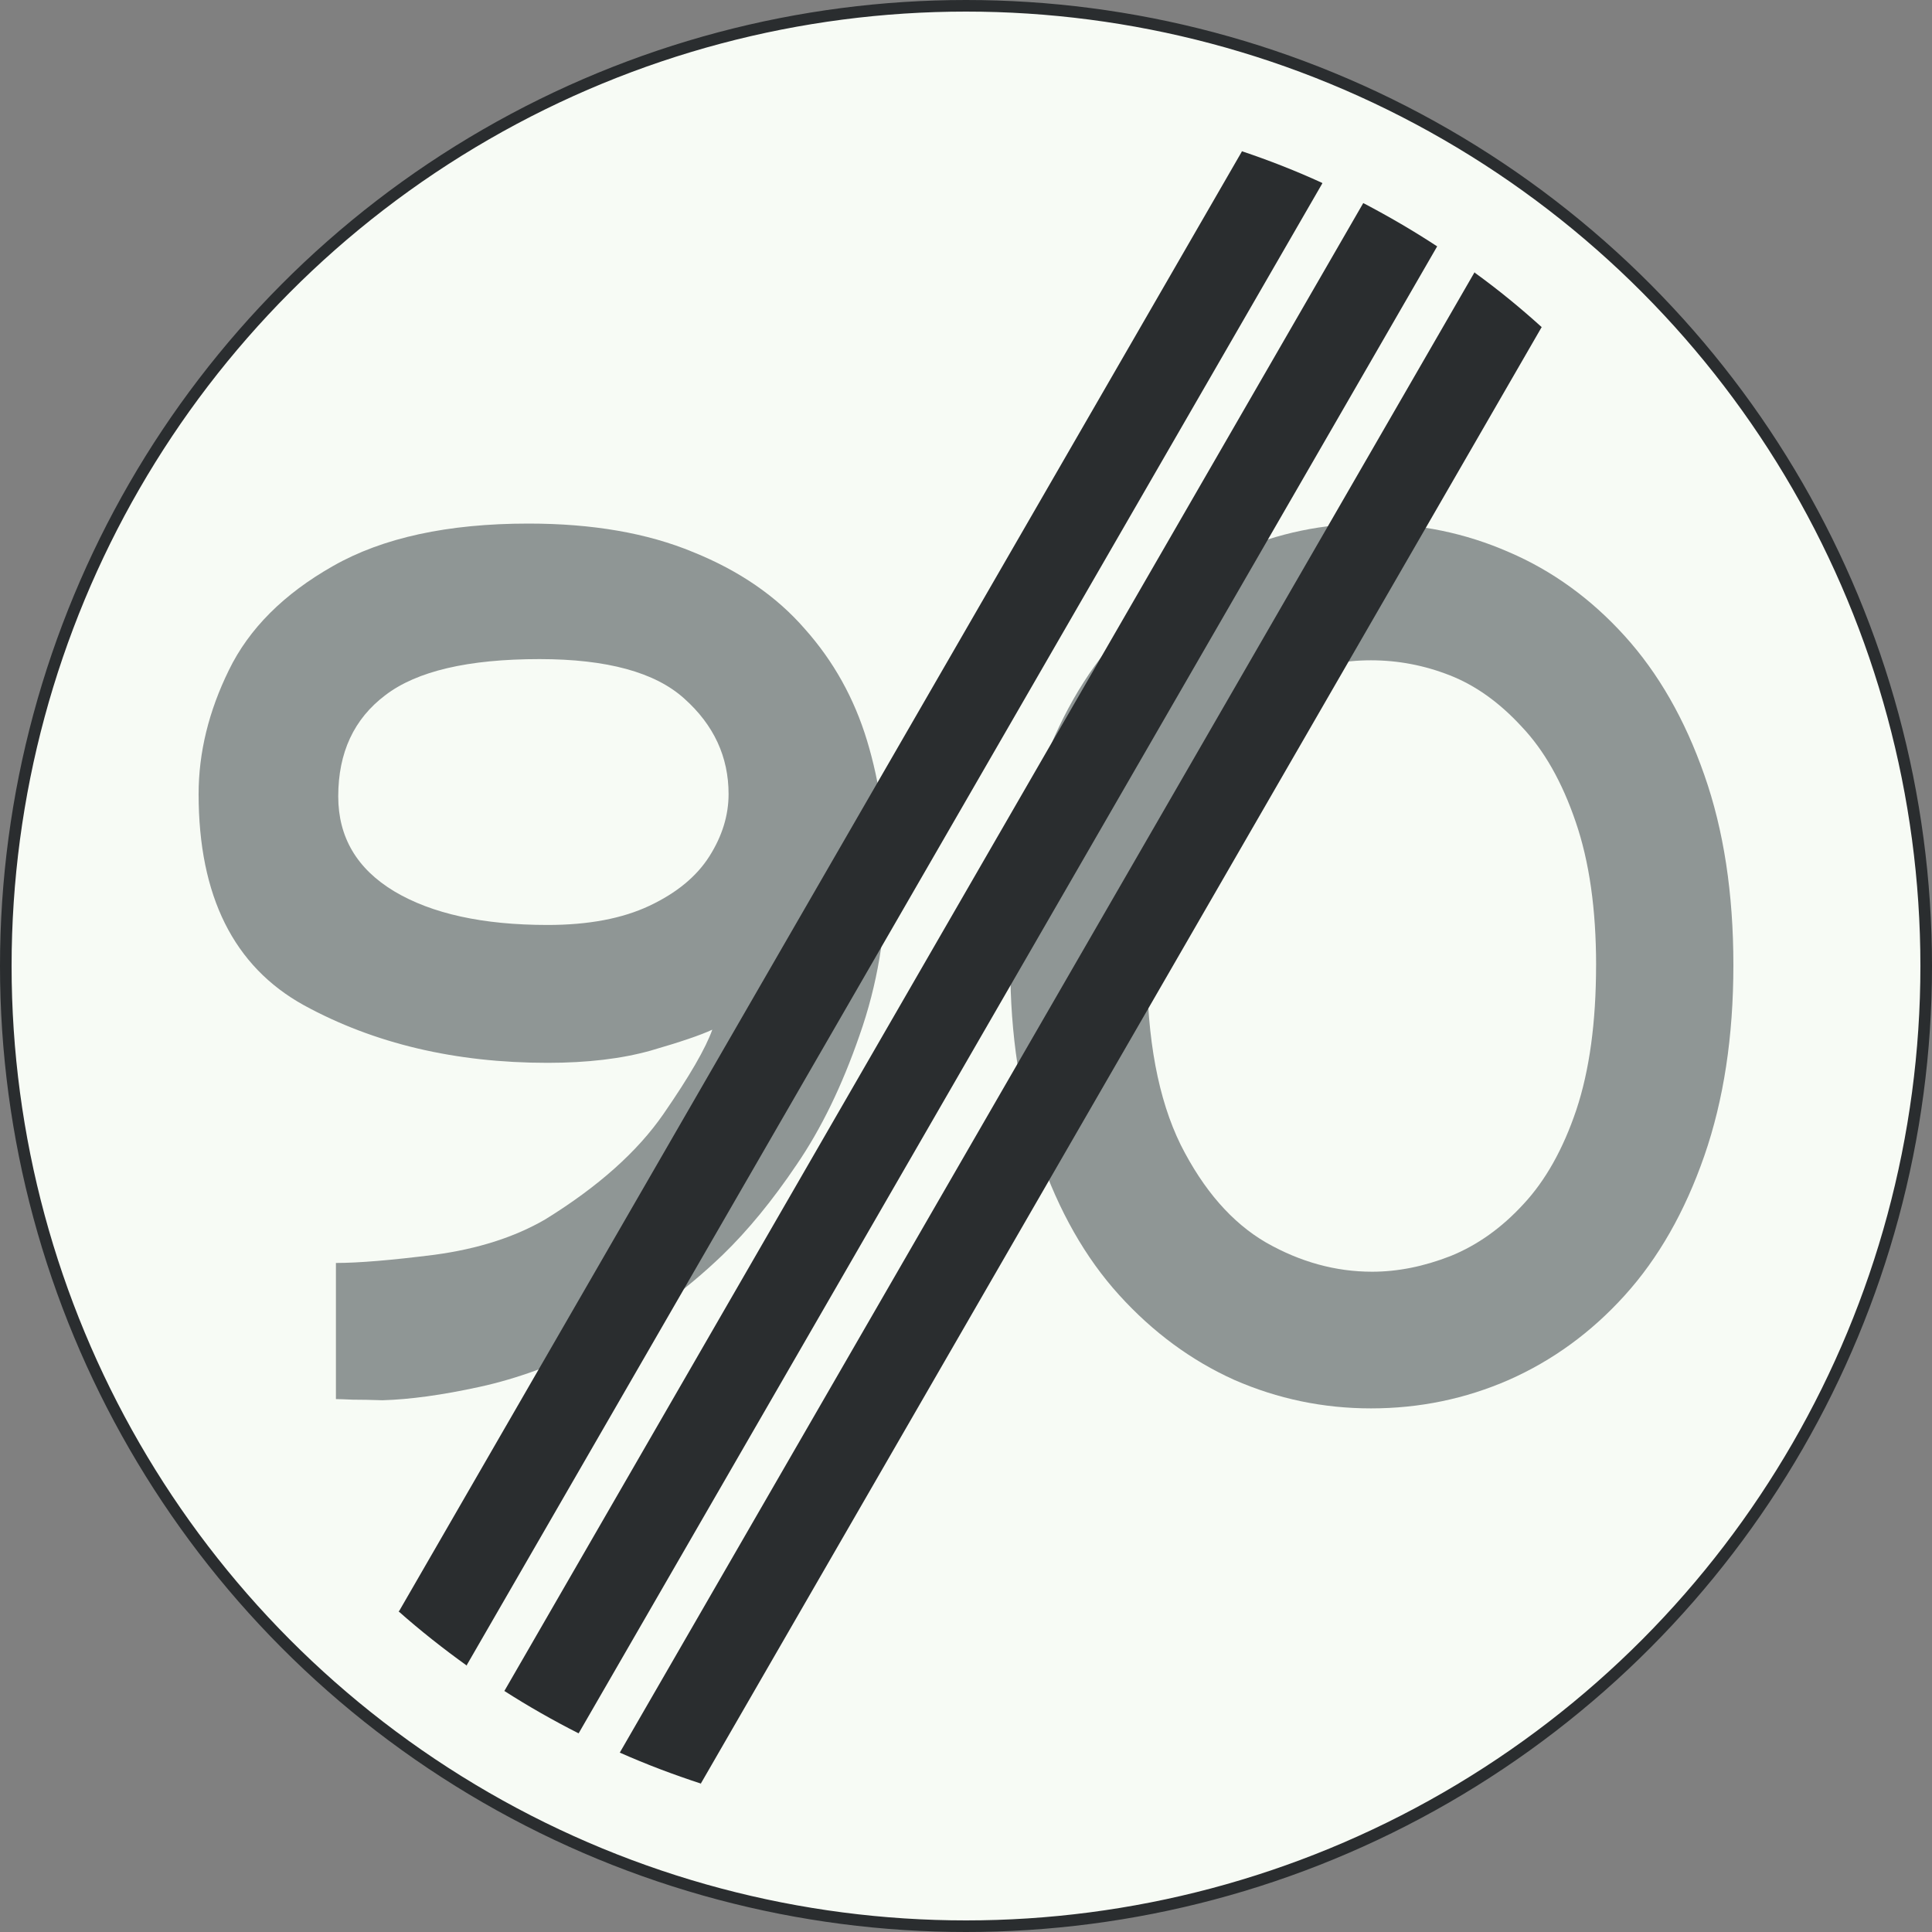 <?xml version="1.0" encoding="UTF-8" standalone="no"?>
<svg
   id="Nederlands_verkeersbord_A2"
   width="300"
   height="300"
   viewBox="0 0 100 100"
   version="1.1"
   sodipodi:docname="Nederlands_verkeersbord_A2-90.svg"
   inkscape:version="1.2.2 (b0a8486541, 2022-12-01)"
   xmlns:inkscape="http://www.inkscape.org/namespaces/inkscape"
   xmlns:sodipodi="http://sodipodi.sourceforge.net/DTD/sodipodi-0.dtd"
   xmlns="http://www.w3.org/2000/svg"
   xmlns:svg="http://www.w3.org/2000/svg">
  <rect x="0" y="0" width="100" height="100" fill="#808080" stroke="none"/>
  <defs
     id="defs2681" />
  <sodipodi:namedview
     id="namedview2679"
     pagecolor="#505050"
     bordercolor="#eeeeee"
     borderopacity="1"
     inkscape:showpageshadow="0"
     inkscape:pageopacity="0"
     inkscape:pagecheckerboard="0"
     inkscape:deskcolor="#505050"
     showgrid="false"
     inkscape:zoom="0.78666667"
     inkscape:cx="150"
     inkscape:cy="150"
     inkscape:window-width="3840"
     inkscape:window-height="2091"
     inkscape:window-x="0"
     inkscape:window-y="0"
     inkscape:window-maximized="1"
     inkscape:current-layer="Nederlands_verkeersbord_A2" />
  <circle
     id="witte cirkel met zwarte rand"
     cx="50"
     cy="50"
     r="49.7"
     fill="#f7fbf5"
     stroke="#2a2d2f"
     stroke-width="0.6" />
  <g
     aria-label="90"
     id="text350"
     style="font-weight:bold;font-size:61.667px;font-family:'Anwb Ee VL';-inkscape-font-specification:'Anwb Ee VL Bold';letter-spacing:-3.333px;fill:#8f9695;stroke-width:0.333">
    <path
       d="m 10.28,41.102 q 0,-3.222 1.566,-6.414 1.566,-3.222 5.39,-5.39 3.854,-2.198 10.117,-2.198 4.968,0 8.521,1.475 3.583,1.445 5.781,3.975 2.228,2.499 3.222,5.781 0.994,3.282 0.994,7.016 0,4.336 -1.385,8.25 -1.355,3.914 -3.252,6.685 -1.867,2.77 -3.824,4.667 -3.011,2.891 -6.353,4.547 -3.312,1.656 -6.233,2.288 -2.891,0.632 -5.028,0.693 -0.873,-0.03 -1.536,-0.03 -0.632,-0.03 -0.873,-0.03 v -7.046 q 1.746,0 5.089,-0.422 3.372,-0.452 5.751,-1.837 4.095,-2.529 6.112,-5.45 2.017,-2.921 2.529,-4.366 -0.903,0.422 -3.192,1.084 -2.258,0.632 -5.33,0.632 -7.166,0 -12.616,-2.981 -5.45,-3.011 -5.45,-10.93 z m 7.227,0.12 q 0,3.162 2.891,4.908 2.921,1.746 7.949,1.746 3.162,0 5.269,-0.994 2.108,-0.994 3.101,-2.559 0.994,-1.566 0.994,-3.222 0,-2.891 -2.288,-4.938 -2.258,-2.048 -7.498,-2.048 -5.54,0 -7.979,1.867 -2.439,1.837 -2.439,5.239 z"
       id="path2817" />
    <path
       d="m 52.293,49.955 q 0,-5.42 1.475,-9.756 1.506,-4.366 4.125,-7.257 2.65,-2.921 5.992,-4.366 3.372,-1.475 7.076,-1.475 3.764,0 7.136,1.475 3.372,1.445 5.992,4.336 2.62,2.891 4.125,7.196 1.506,4.276 1.506,9.846 0,5.54 -1.506,9.876 -1.506,4.336 -4.125,7.227 -2.59,2.861 -5.992,4.366 -3.372,1.475 -7.136,1.475 -3.704,0 -7.076,-1.475 -3.342,-1.506 -5.962,-4.396 -2.62,-2.891 -4.125,-7.257 -1.506,-4.396 -1.506,-9.816 z m 30.321,0 q 0,-4.336 -1.054,-7.407 -1.054,-3.101 -2.8,-4.938 -1.716,-1.867 -3.704,-2.65 -1.987,-0.783 -4.095,-0.783 -2.078,0 -4.065,0.783 -1.957,0.783 -3.704,2.65 -1.746,1.867 -2.8,4.938 -1.024,3.071 -1.024,7.407 0,5.751 1.746,9.304 1.777,3.523 4.426,5.059 2.65,1.506 5.48,1.506 1.987,0 4.065,-0.813 2.078,-0.843 3.764,-2.68 1.716,-1.837 2.74,-4.878 1.024,-3.071 1.024,-7.498 z"
       id="path2819" />
  </g>
  <g
     id="zwarte schuine strepen">
    <path
       id="schuine_streep_1"
       style="fill:#2a2d2f;stroke:none"
       d="M 68.444,9.49 L 24.16,86.184 L 24.171,86.218 C 22.943,85.336 21.761,84.404 20.63,83.403 L 20.664,83.38 L 64.275,7.849 L 64.275,7.826 C 65.698,8.305 67.088,8.847 68.436,9.468 L 68.444,9.49" />
    <path
       id="schuine_streep_2"
       style="fill:#2a2d2f;stroke:none"
       d="M 74.395,12.739 L 29.969,89.684 L 29.947,89.717 C 28.621,89.044 27.34,88.315 26.103,87.522 L 26.114,87.511 L 70.562,10.511 L 70.584,10.522 C 71.888,11.206 73.158,11.946 74.384,12.75 L 74.395,12.739" />
    <path
       id="schuine_streep_3"
       style="fill:#2a2d2f;stroke:none"
       d="M 79.801,16.923 L 36.264,92.335 L 36.298,92.324 C 34.863,91.856 33.454,91.325 32.084,90.716 L 32.073,90.727 L 76.326,14.086 L 76.338,14.119 C 77.555,14.998 78.706,15.944 79.812,16.945 L 79.801,16.923" />
  </g>
</svg>
